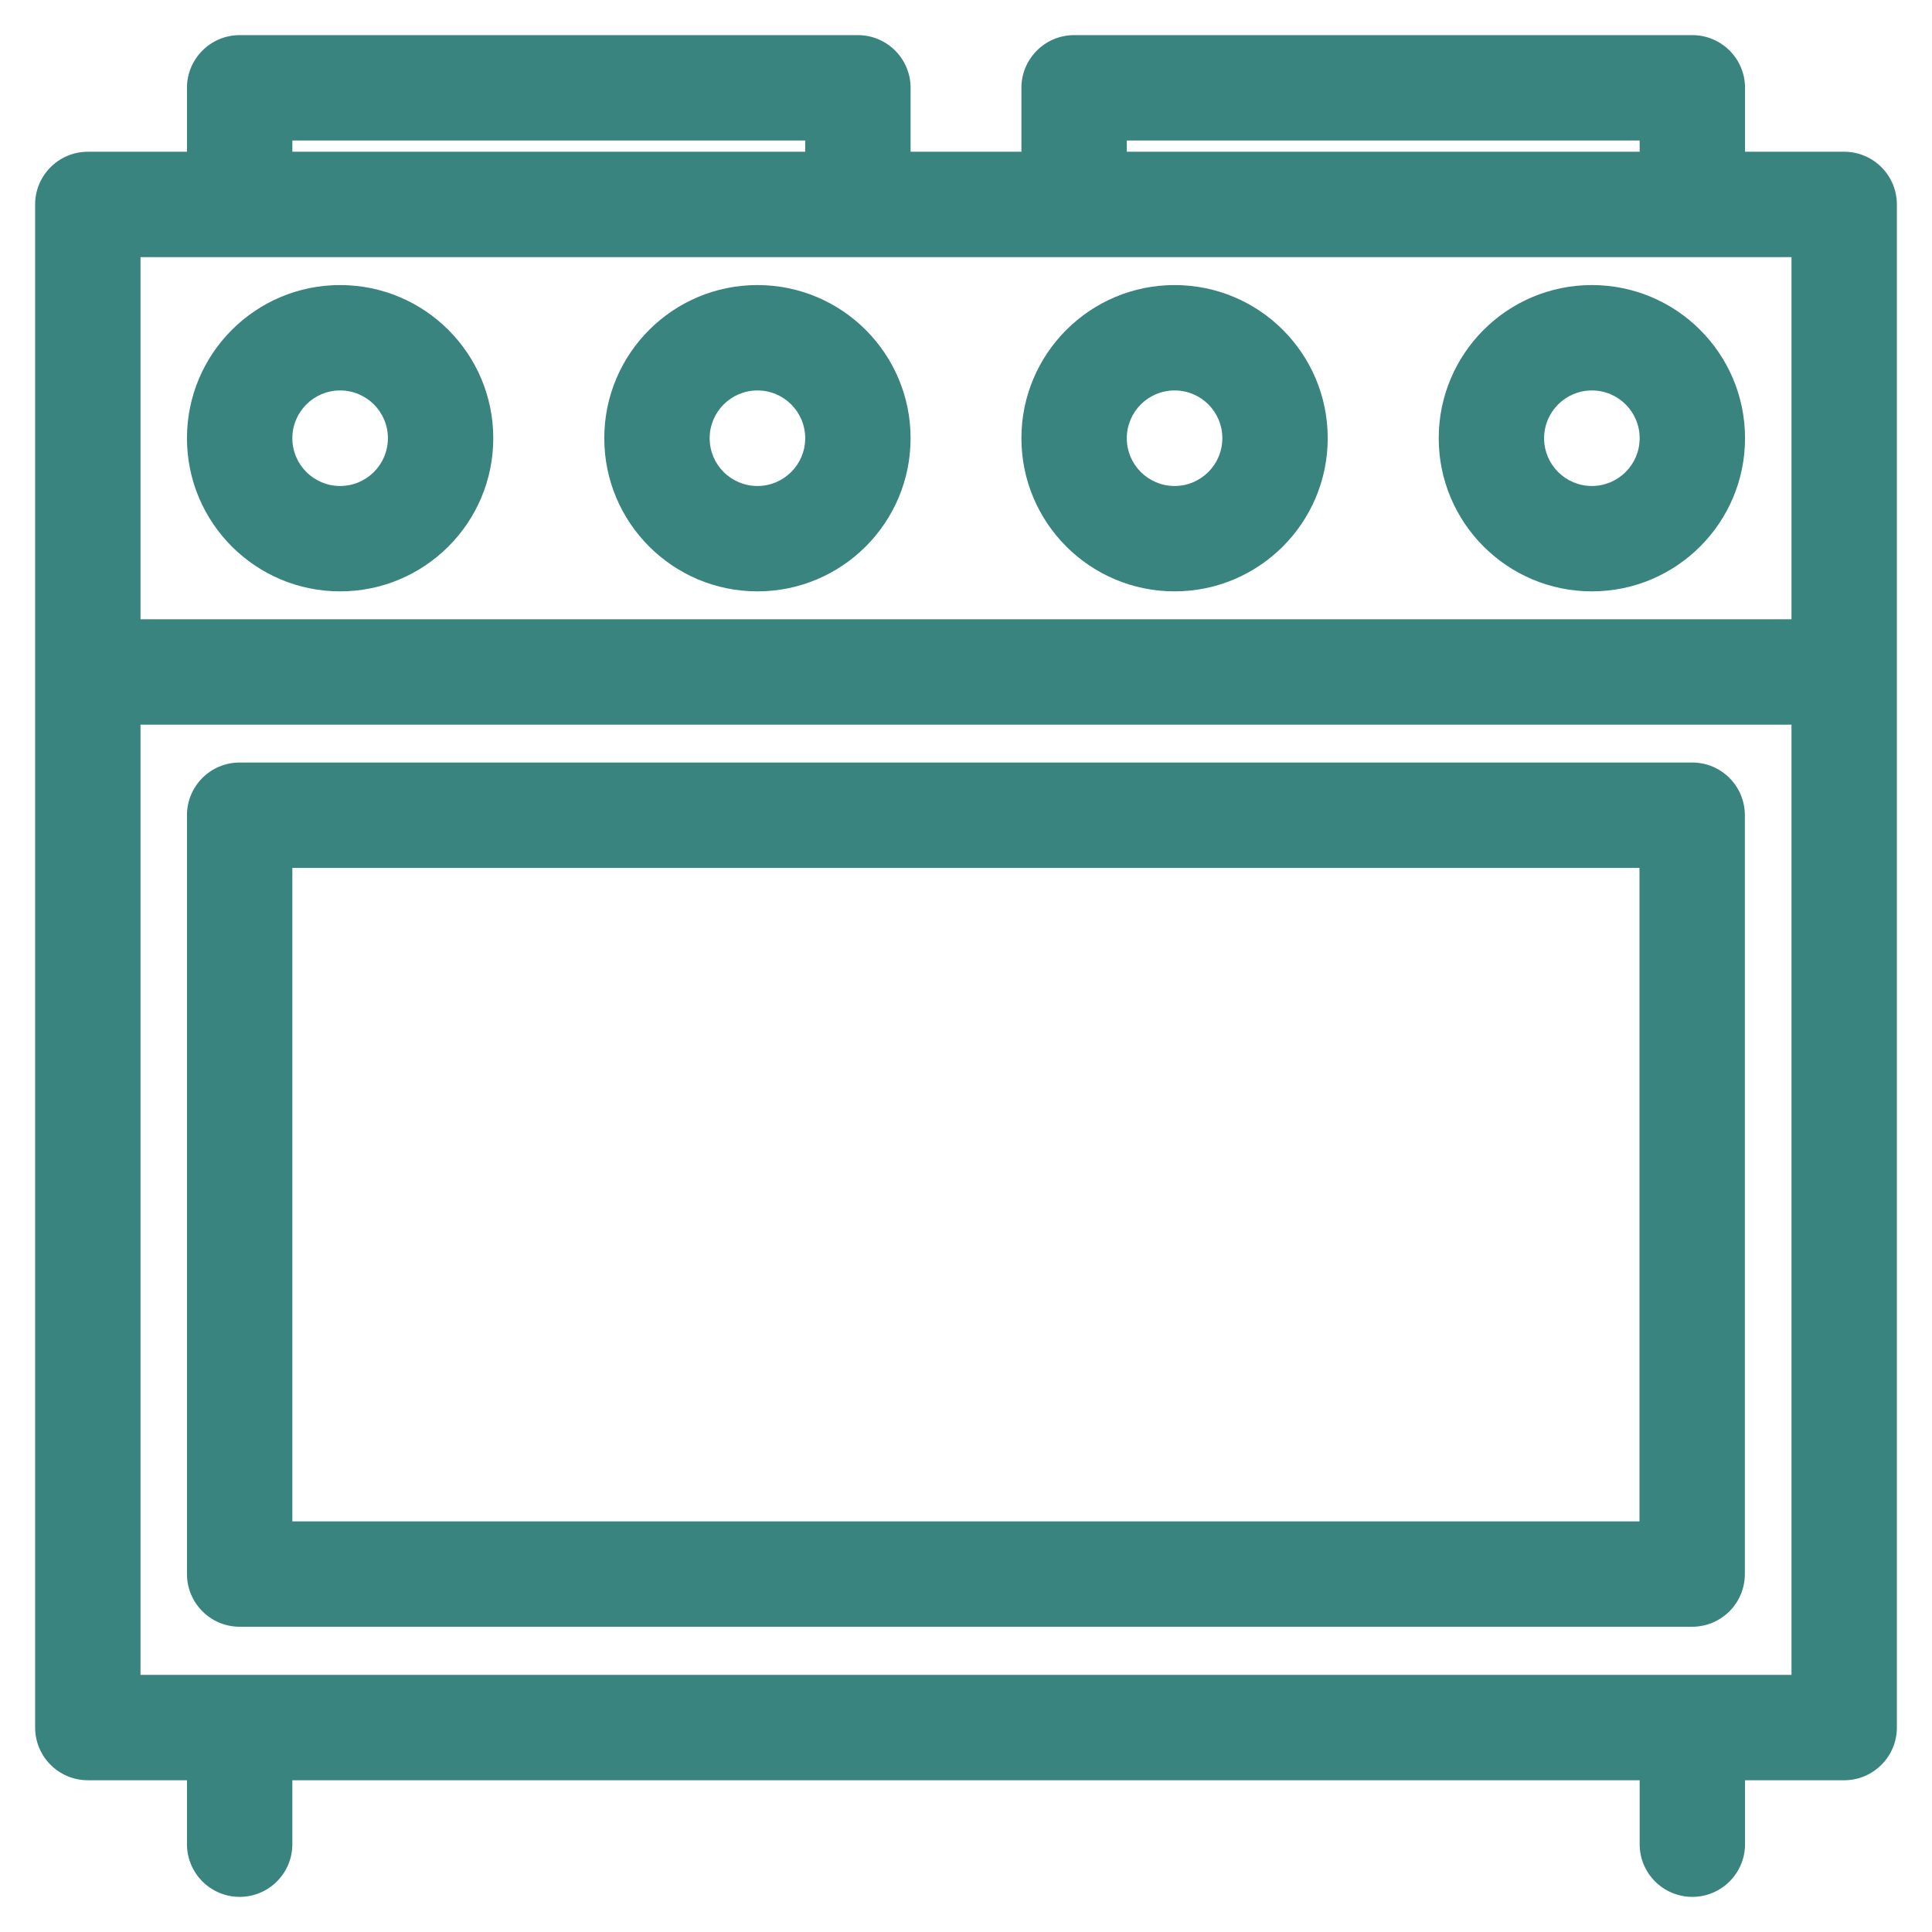 <svg width="22" height="22" viewBox="0 0 22 22" fill="none" xmlns="http://www.w3.org/2000/svg">
<path fill-rule="evenodd" clip-rule="evenodd" d="M2.129 1C2.129 0.669 2.398 0.4 2.729 0.4H9.769C10.1 0.4 10.369 0.669 10.369 1V1.728H11.631V1C11.631 0.669 11.9 0.4 12.231 0.4H19.271C19.602 0.4 19.871 0.669 19.871 1V1.728H21C21.331 1.728 21.6 1.997 21.6 2.328V19.672C21.6 20.003 21.331 20.272 21 20.272H19.871V21C19.871 21.331 19.602 21.6 19.271 21.6C18.939 21.6 18.671 21.331 18.671 21V20.272H3.329V21C3.329 21.331 3.061 21.6 2.729 21.6C2.398 21.6 2.129 21.331 2.129 21V20.272H1C0.669 20.272 0.4 20.003 0.4 19.672V2.328C0.4 1.997 0.669 1.728 1 1.728H2.129V1ZM2.729 2.928L1.6 2.928V7.052L20.4 7.052V2.928H19.271H12.232H9.769L2.729 2.928ZM9.169 1.728H3.329V1.6H9.169V1.728ZM12.831 1.728H18.671V1.6H12.831V1.728ZM20.4 8.252L1.6 8.252V19.072H2.728C2.728 19.072 2.729 19.072 2.729 19.072C2.73 19.072 2.73 19.072 2.731 19.072H19.269C19.27 19.072 19.27 19.072 19.271 19.072C19.271 19.072 19.272 19.072 19.272 19.072H20.4V8.252ZM3.873 4.446C3.573 4.446 3.329 4.69 3.329 4.99C3.329 5.291 3.573 5.534 3.873 5.534C4.173 5.534 4.417 5.291 4.417 4.99C4.417 4.689 4.173 4.446 3.873 4.446ZM2.129 4.99C2.129 4.027 2.91 3.246 3.873 3.246C4.835 3.246 5.617 4.026 5.617 4.99C5.617 5.954 4.835 6.734 3.873 6.734C2.911 6.734 2.129 5.954 2.129 4.99ZM8.625 4.446C8.325 4.446 8.081 4.69 8.081 4.99C8.081 5.291 8.324 5.534 8.625 5.534C8.925 5.534 9.169 5.291 9.169 4.99C9.169 4.689 8.925 4.446 8.625 4.446ZM6.881 4.99C6.881 4.027 7.662 3.246 8.625 3.246C9.587 3.246 10.369 4.026 10.369 4.99C10.369 5.954 9.587 6.734 8.625 6.734C7.663 6.734 6.881 5.954 6.881 4.99ZM13.375 4.446C13.075 4.446 12.831 4.69 12.831 4.99C12.831 5.291 13.075 5.534 13.375 5.534C13.675 5.534 13.919 5.291 13.919 4.99C13.919 4.689 13.676 4.446 13.375 4.446ZM11.631 4.99C11.631 4.027 12.413 3.246 13.375 3.246C14.339 3.246 15.119 4.026 15.119 4.99C15.119 5.954 14.337 6.734 13.375 6.734C12.413 6.734 11.631 5.954 11.631 4.99ZM18.127 4.446C17.827 4.446 17.583 4.69 17.583 4.99C17.583 5.291 17.827 5.534 18.127 5.534C18.427 5.534 18.671 5.291 18.671 4.99C18.671 4.689 18.427 4.446 18.127 4.446ZM16.383 4.99C16.383 4.027 17.164 3.246 18.127 3.246C19.089 3.246 19.871 4.026 19.871 4.99C19.871 5.954 19.089 6.734 18.127 6.734C17.165 6.734 16.383 5.954 16.383 4.99ZM2.129 9.283C2.129 8.951 2.398 8.683 2.729 8.683H19.269C19.601 8.683 19.869 8.951 19.869 9.283V17.924C19.869 18.255 19.601 18.524 19.269 18.524H2.729C2.398 18.524 2.129 18.255 2.129 17.924V9.283ZM3.329 9.883V17.324H18.669V9.883H3.329Z" fill="#3A8480"/>
</svg>
